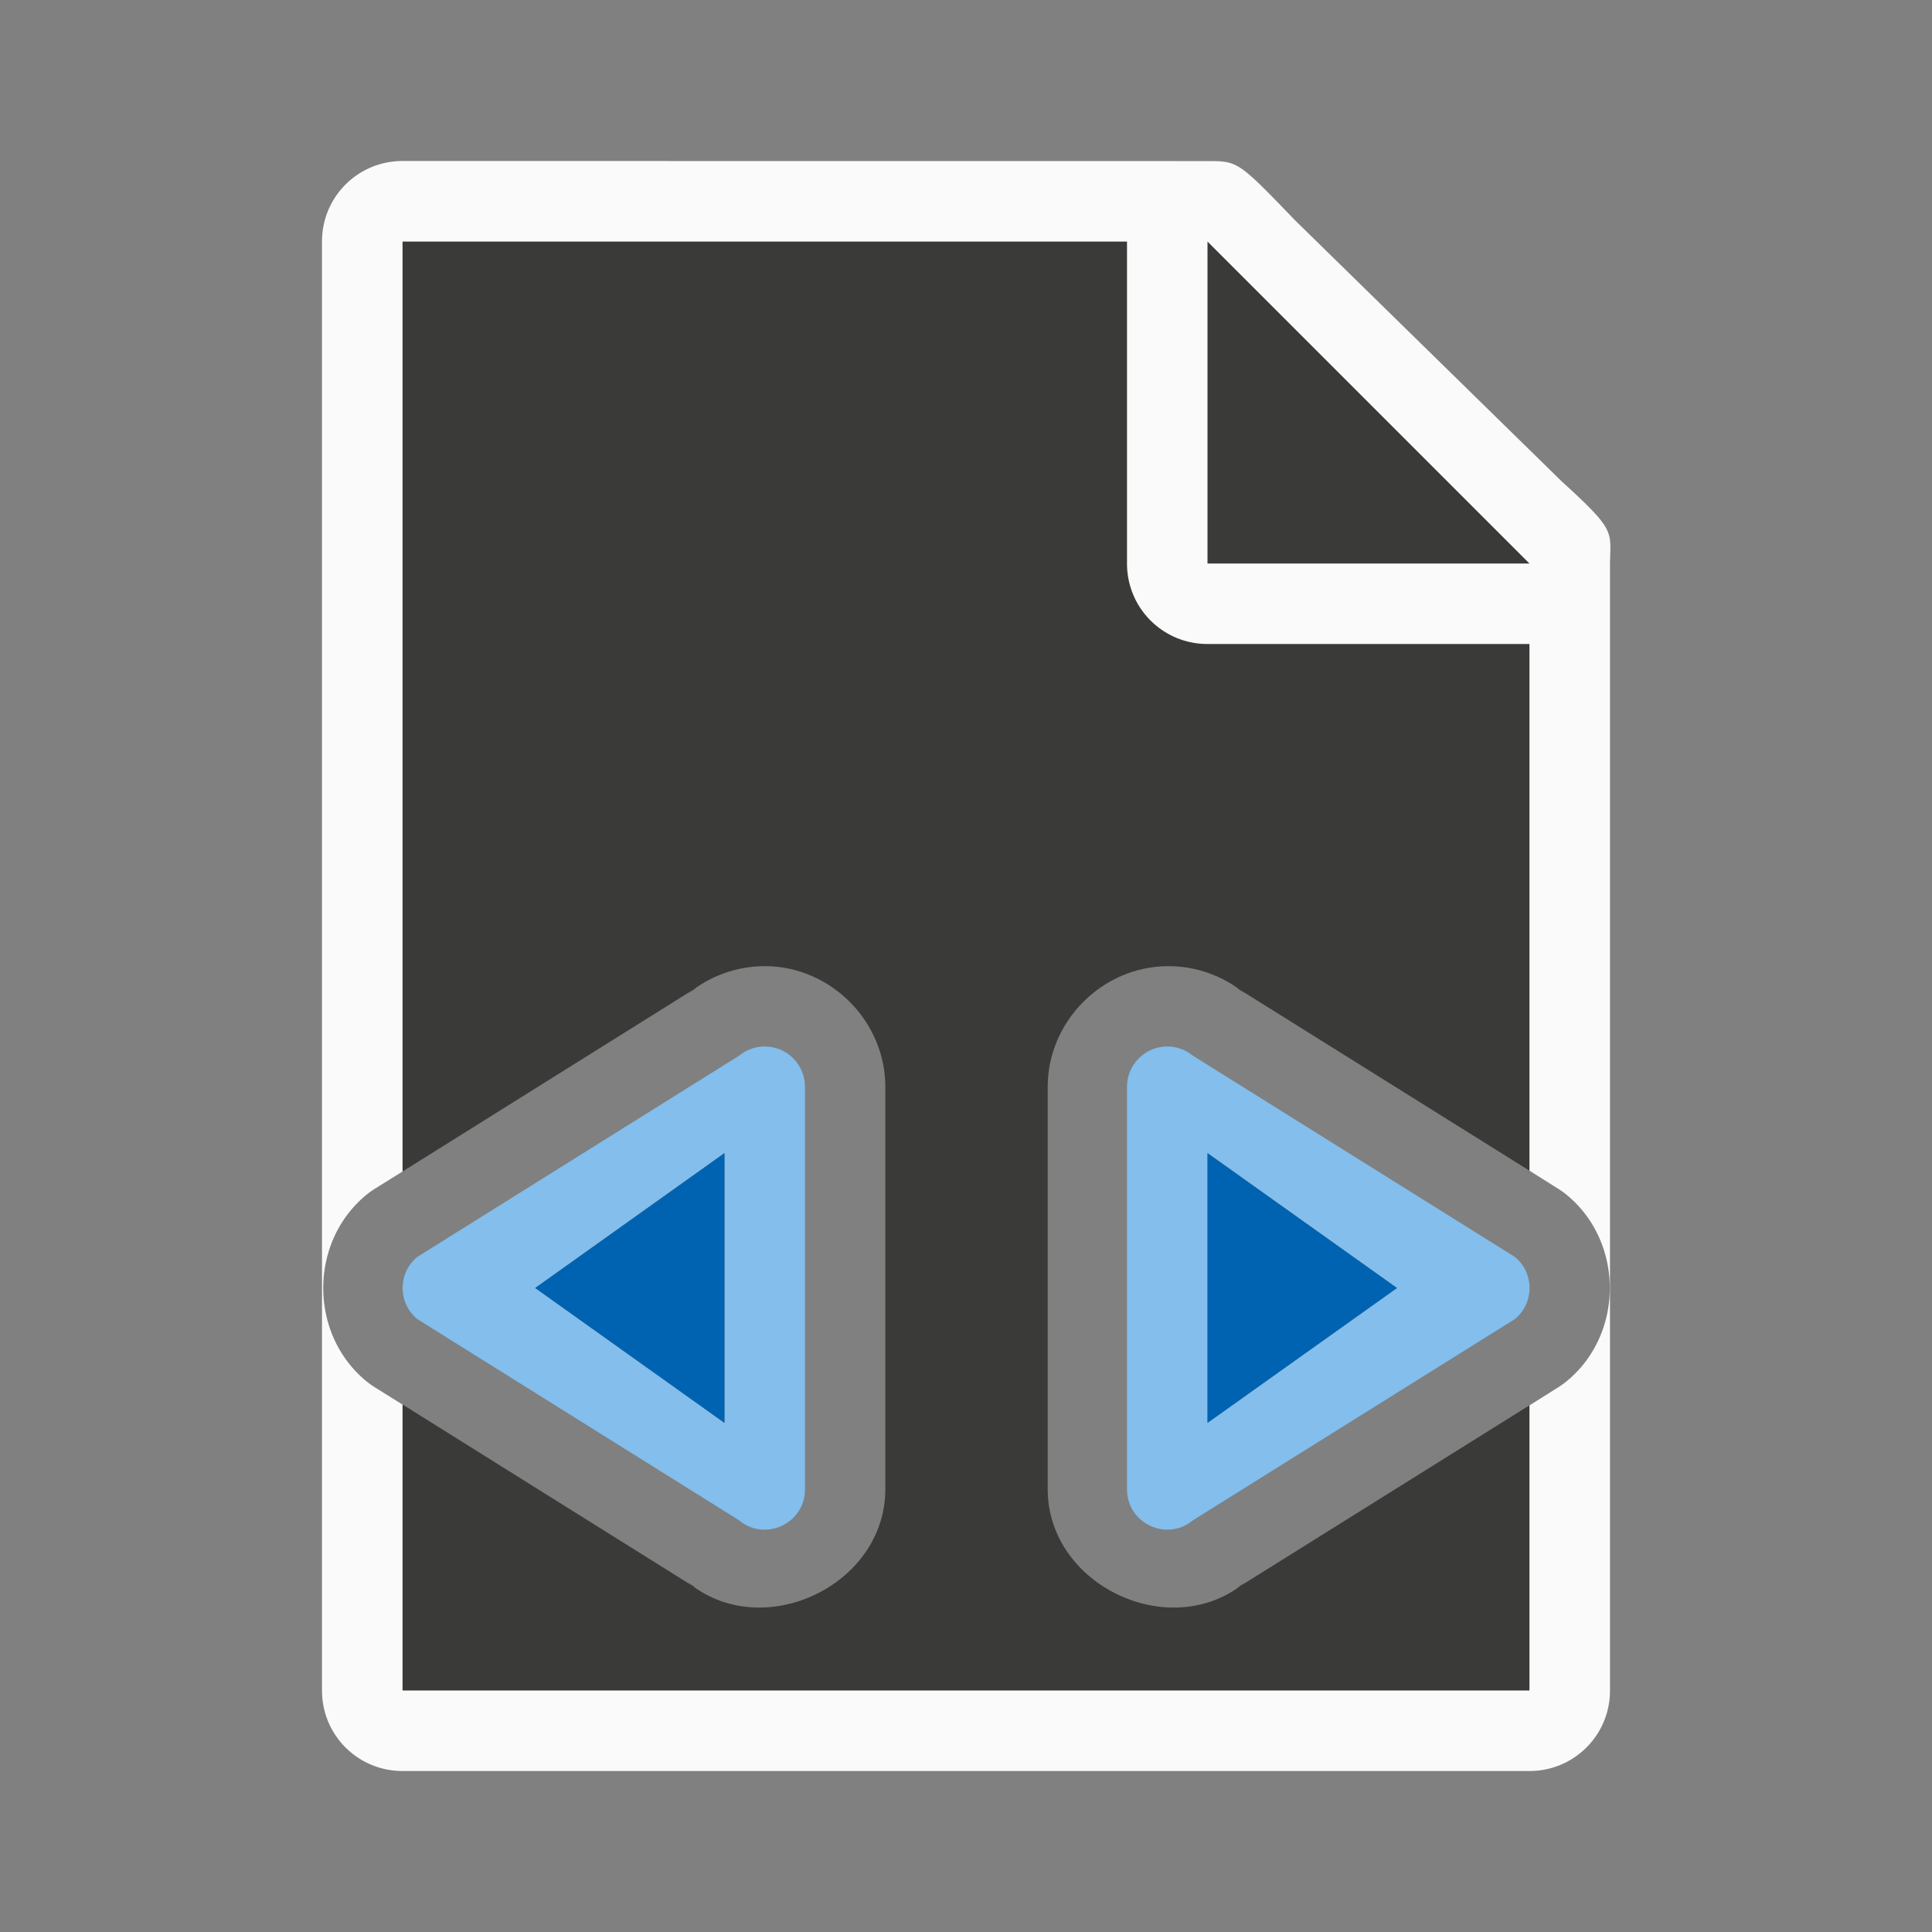 <svg viewBox="0 0 24 24" xmlns="http://www.w3.org/2000/svg"><rect x="0" y="0" width="24" height="24" fill="#808080" stroke="none"/><path d="m5 3v11.553l3.65-2.283-.107.078c.271-.225.611-.347.963-.346h.002c.813.004 1.49.685 1.49 1.498v4.998.002c0 1.2-1.535 1.921-2.457 1.152l.109.078-3.65-2.283v3.553h14v-3.543l-3.637 2.273.109-.078c-.922.769-2.457.048-2.457-1.152v-.002-4.998c0-.813.678-1.494 1.49-1.498h.002c.352-.002.692.121.963.346l-.107-.078 3.637 2.273v-7.543l-4-4z" fill="#3a3a38"/><path d="m5 2c-.554 0-1 .446-1 1v18c0 .554.446 1 1 1h14c.554 0 1-.446 1-1v-10.109-3.641-.209c0-.451.098-.425-.605-1.066l-3.307-3.238c-.71-.737-.71-.736-1.094-.736zm0 1h9v4c0 .554.446 1 1 1h4v6.543l.361.227a.998.998 0 0 1 .107.078c.706.586.706 1.719 0 2.305a.998.998 0 0 1 -.107.078l-.361.227v3.543h-14v-3.553l-.348-.217a.998.998 0 0 1 -.107-.078c-.706-.586-.706-1.719 0-2.305a.998.998 0 0 1 .107-.078l.348-.217zm10 0 4 4h-4z" fill="#fafafa"/><g fill-rule="evenodd"><path d="m9.502 13c-.118-.001-.232.04-.322.115l-3.998 2.5c-.241.2-.241.57 0 .77l3.998 2.5c.326.272.821.04.82-.385v-5c-0-.275-.223-.499-.498-.5zm4.996 0c-.275.001-.498.225-.498.5v5c-.001.424.494.657.82.385l4-2.5c.241-.2.241-.57 0-.77l-4-2.5c-.091-.075-.205-.116-.322-.115zm-5.498 1.324v3.352l-2.352-1.676zm6 0 2.354 1.676-2.354 1.676z" fill="#83beec"/><path d="m9 14.324-2.352 1.676 2.352 1.676zm6 0v3.352l2.354-1.676z" fill="#0063b1"/></g></svg>